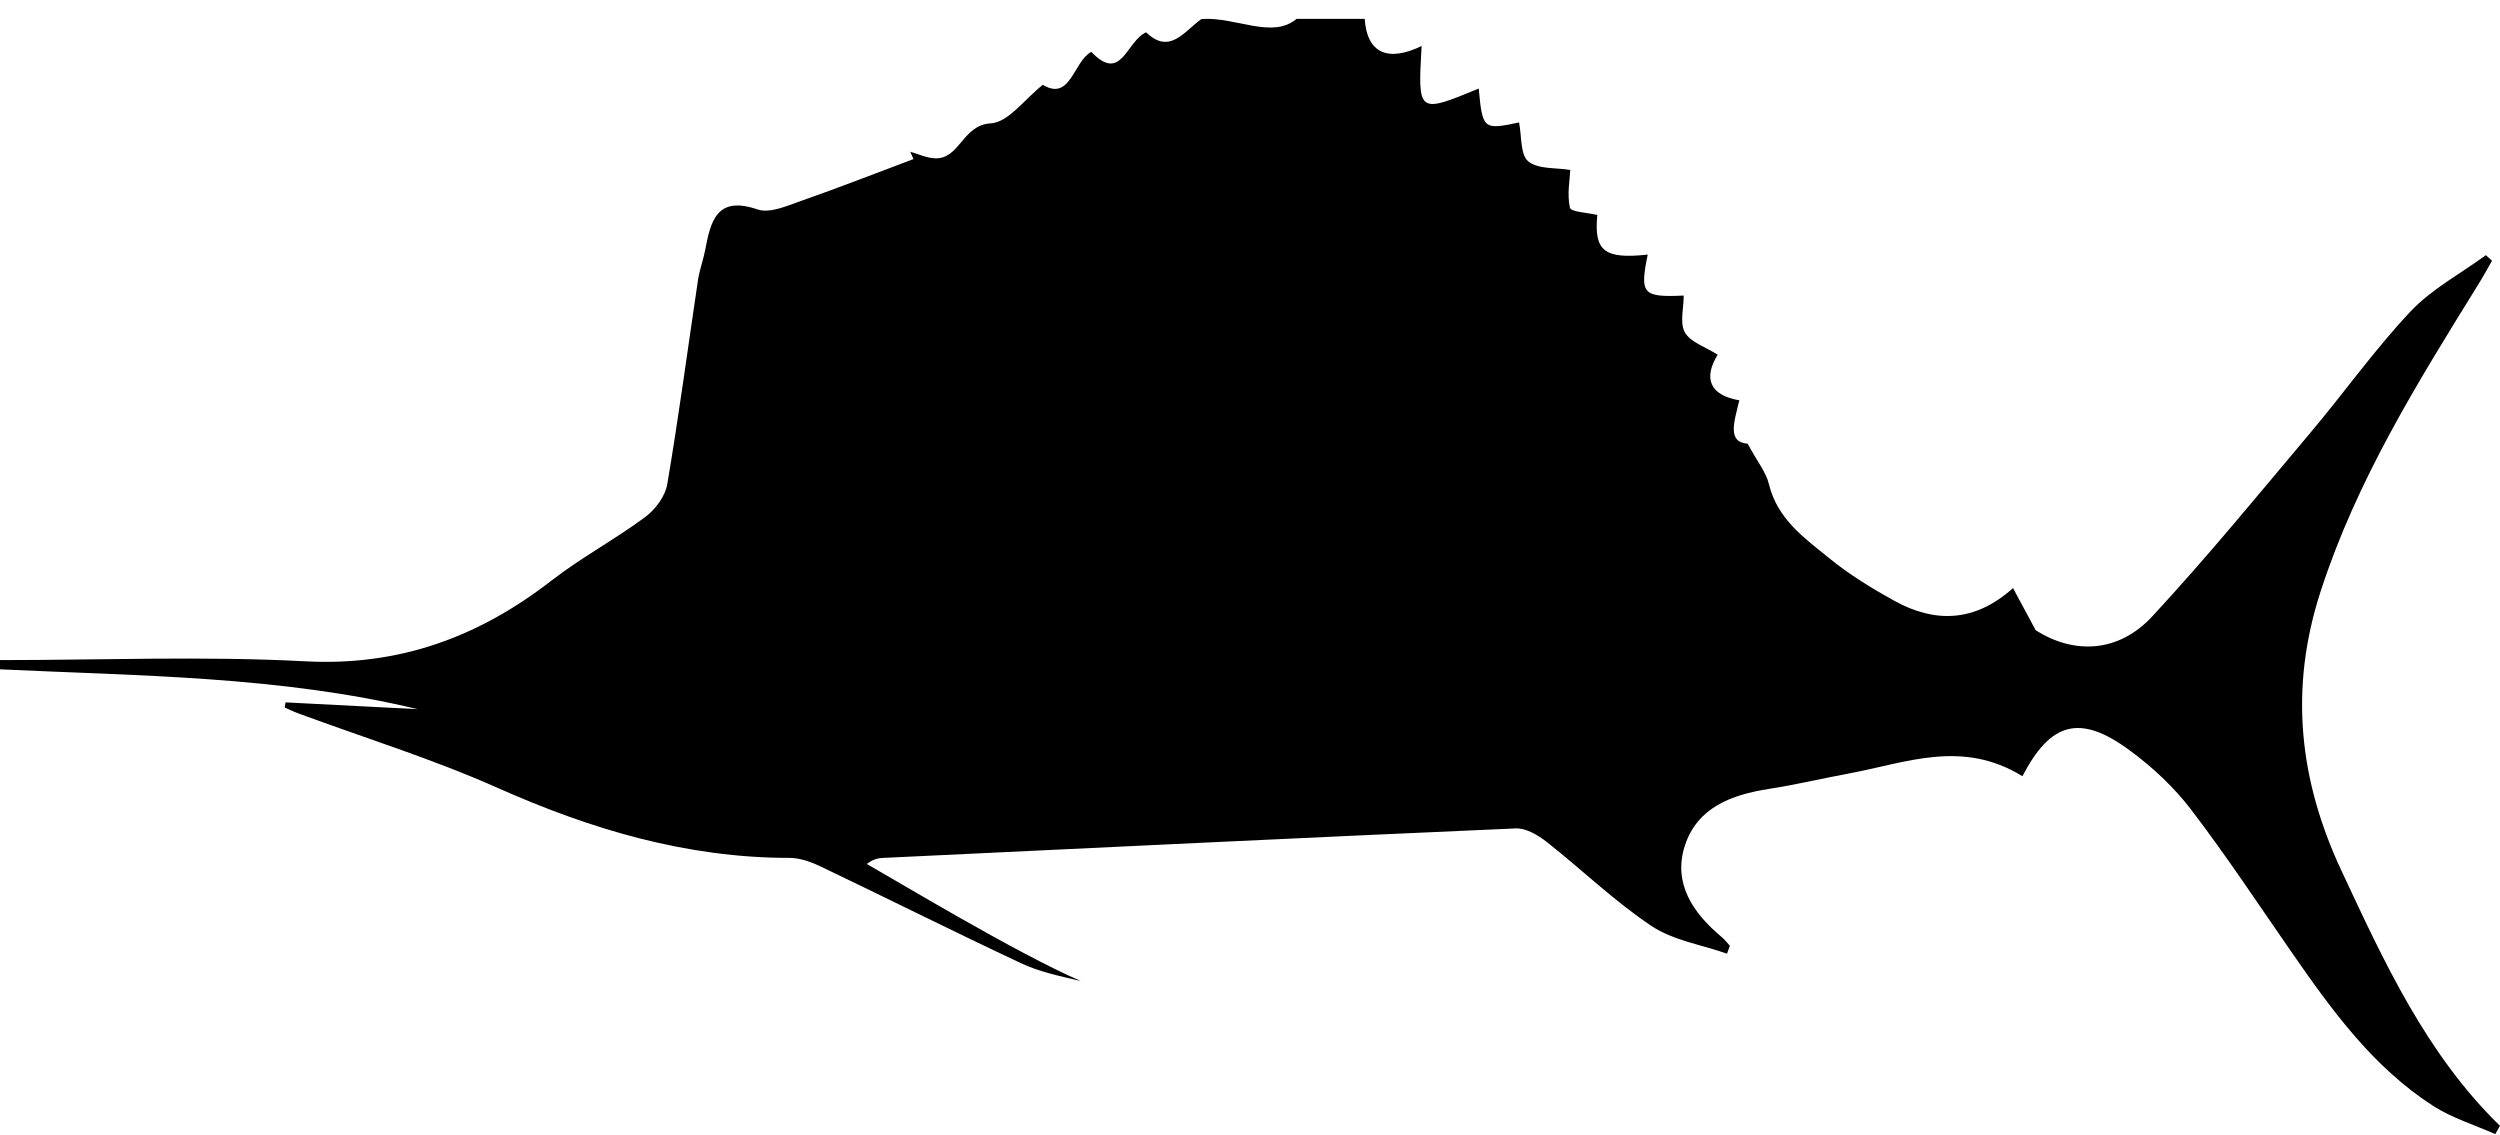 <svg width="130" height="59" viewBox="0 0 130 59" xmlns="http://www.w3.org/2000/svg"><title>sailfish</title><g fill="none" fill-rule="evenodd"><path d="M21.725 36.878C14.575 35.16 7.272 35.15 0 34.805v-.48c5.293 0 10.596-.216 15.872.063 4.893.258 9.01-1.256 12.806-4.198 1.547-1.2 3.293-2.133 4.868-3.3.525-.387 1.043-1.08 1.15-1.704.6-3.53 1.07-7.085 1.6-10.628.078-.522.27-1.025.37-1.544.29-1.522.6-2.852 2.728-2.123.64.22 1.547-.194 2.286-.452 1.953-.683 3.88-1.44 5.82-2.167l-.167-.382c.425.12.848.324 1.278.342 1.306.057 1.426-1.738 2.91-1.818.913-.05 1.765-1.264 2.705-2.004 1.45.877 1.588-1.22 2.522-1.713 1.574 1.65 1.812-.556 2.85-1.017 1.24 1.2 1.988-.075 2.883-.693C64.288.87 66.152 2.05 67.42.982h3.544c.118 1.793 1.22 2.257 2.96 1.41-.2 3.52-.2 3.52 2.97 2.213.198 2.123.24 2.155 2.097 1.763.142.706.058 1.675.476 2.02.513.423 1.446.324 2.187.45-.022.513-.174 1.275-.017 1.964.05.222.914.254 1.423.377-.177 1.868.347 2.306 2.622 2.06-.423 2.054-.267 2.226 1.872 2.13 0 .65-.218 1.427.06 1.916.29.512 1.058.748 1.705 1.16-.738 1.2-.446 2.104 1.126 2.37-.26 1.095-.654 2.18.433 2.257.505.936.957 1.482 1.106 2.102.44 1.826 1.856 2.81 3.15 3.864 1.04.846 2.205 1.56 3.382 2.21 2.094 1.153 4.174 1.117 6.16-.668l1.18 2.193c1.963 1.244 4.278 1.205 6.067-.726 2.854-3.082 5.522-6.342 8.23-9.56 1.753-2.08 3.333-4.316 5.192-6.288 1.105-1.172 2.6-1.966 3.92-2.93l.32.29c-.245.425-.48.857-.74 1.274-3.15 5.088-6.303 10.142-8.178 15.937-1.643 5.073-1.105 9.82 1.088 14.505 2.222 4.75 4.407 9.53 8.242 13.267-.08.144-.16.288-.242.432-1.08-.48-2.238-.83-3.22-1.46-3.113-1.998-5.256-4.95-7.336-7.947-1.737-2.503-3.415-5.05-5.262-7.468-.895-1.172-2.02-2.22-3.208-3.092-2.574-1.89-4.102-1.46-5.562 1.356-3.14-1.934-6.065-.69-8.97-.152-1.406.26-2.8.593-4.21.812-1.932.3-3.73.96-4.374 2.95-.636 1.966.432 3.517 1.92 4.758.156.13.28.298.42.45-.05.135-.098.272-.148.41-1.324-.465-2.804-.69-3.938-1.447-1.928-1.287-3.618-2.933-5.45-4.373-.45-.352-1.072-.716-1.6-.693-10.91.477-21.82 1.008-32.73 1.526-.298.014-.598.002-1.013.325 1.25.696 7.79 4.65 11.13 6.086-1.043-.247-2.126-.466-3.1-.923-3.496-1.64-6.95-3.37-10.43-5.035-.502-.24-1.08-.446-1.62-.446-5.35 0-10.313-1.476-15.176-3.64-3.37-1.502-6.916-2.6-10.383-3.88-.235-.087-.46-.2-.69-.3.014-.09.03-.178.043-.267l6.875.353z" fill="#000"/></g></svg>